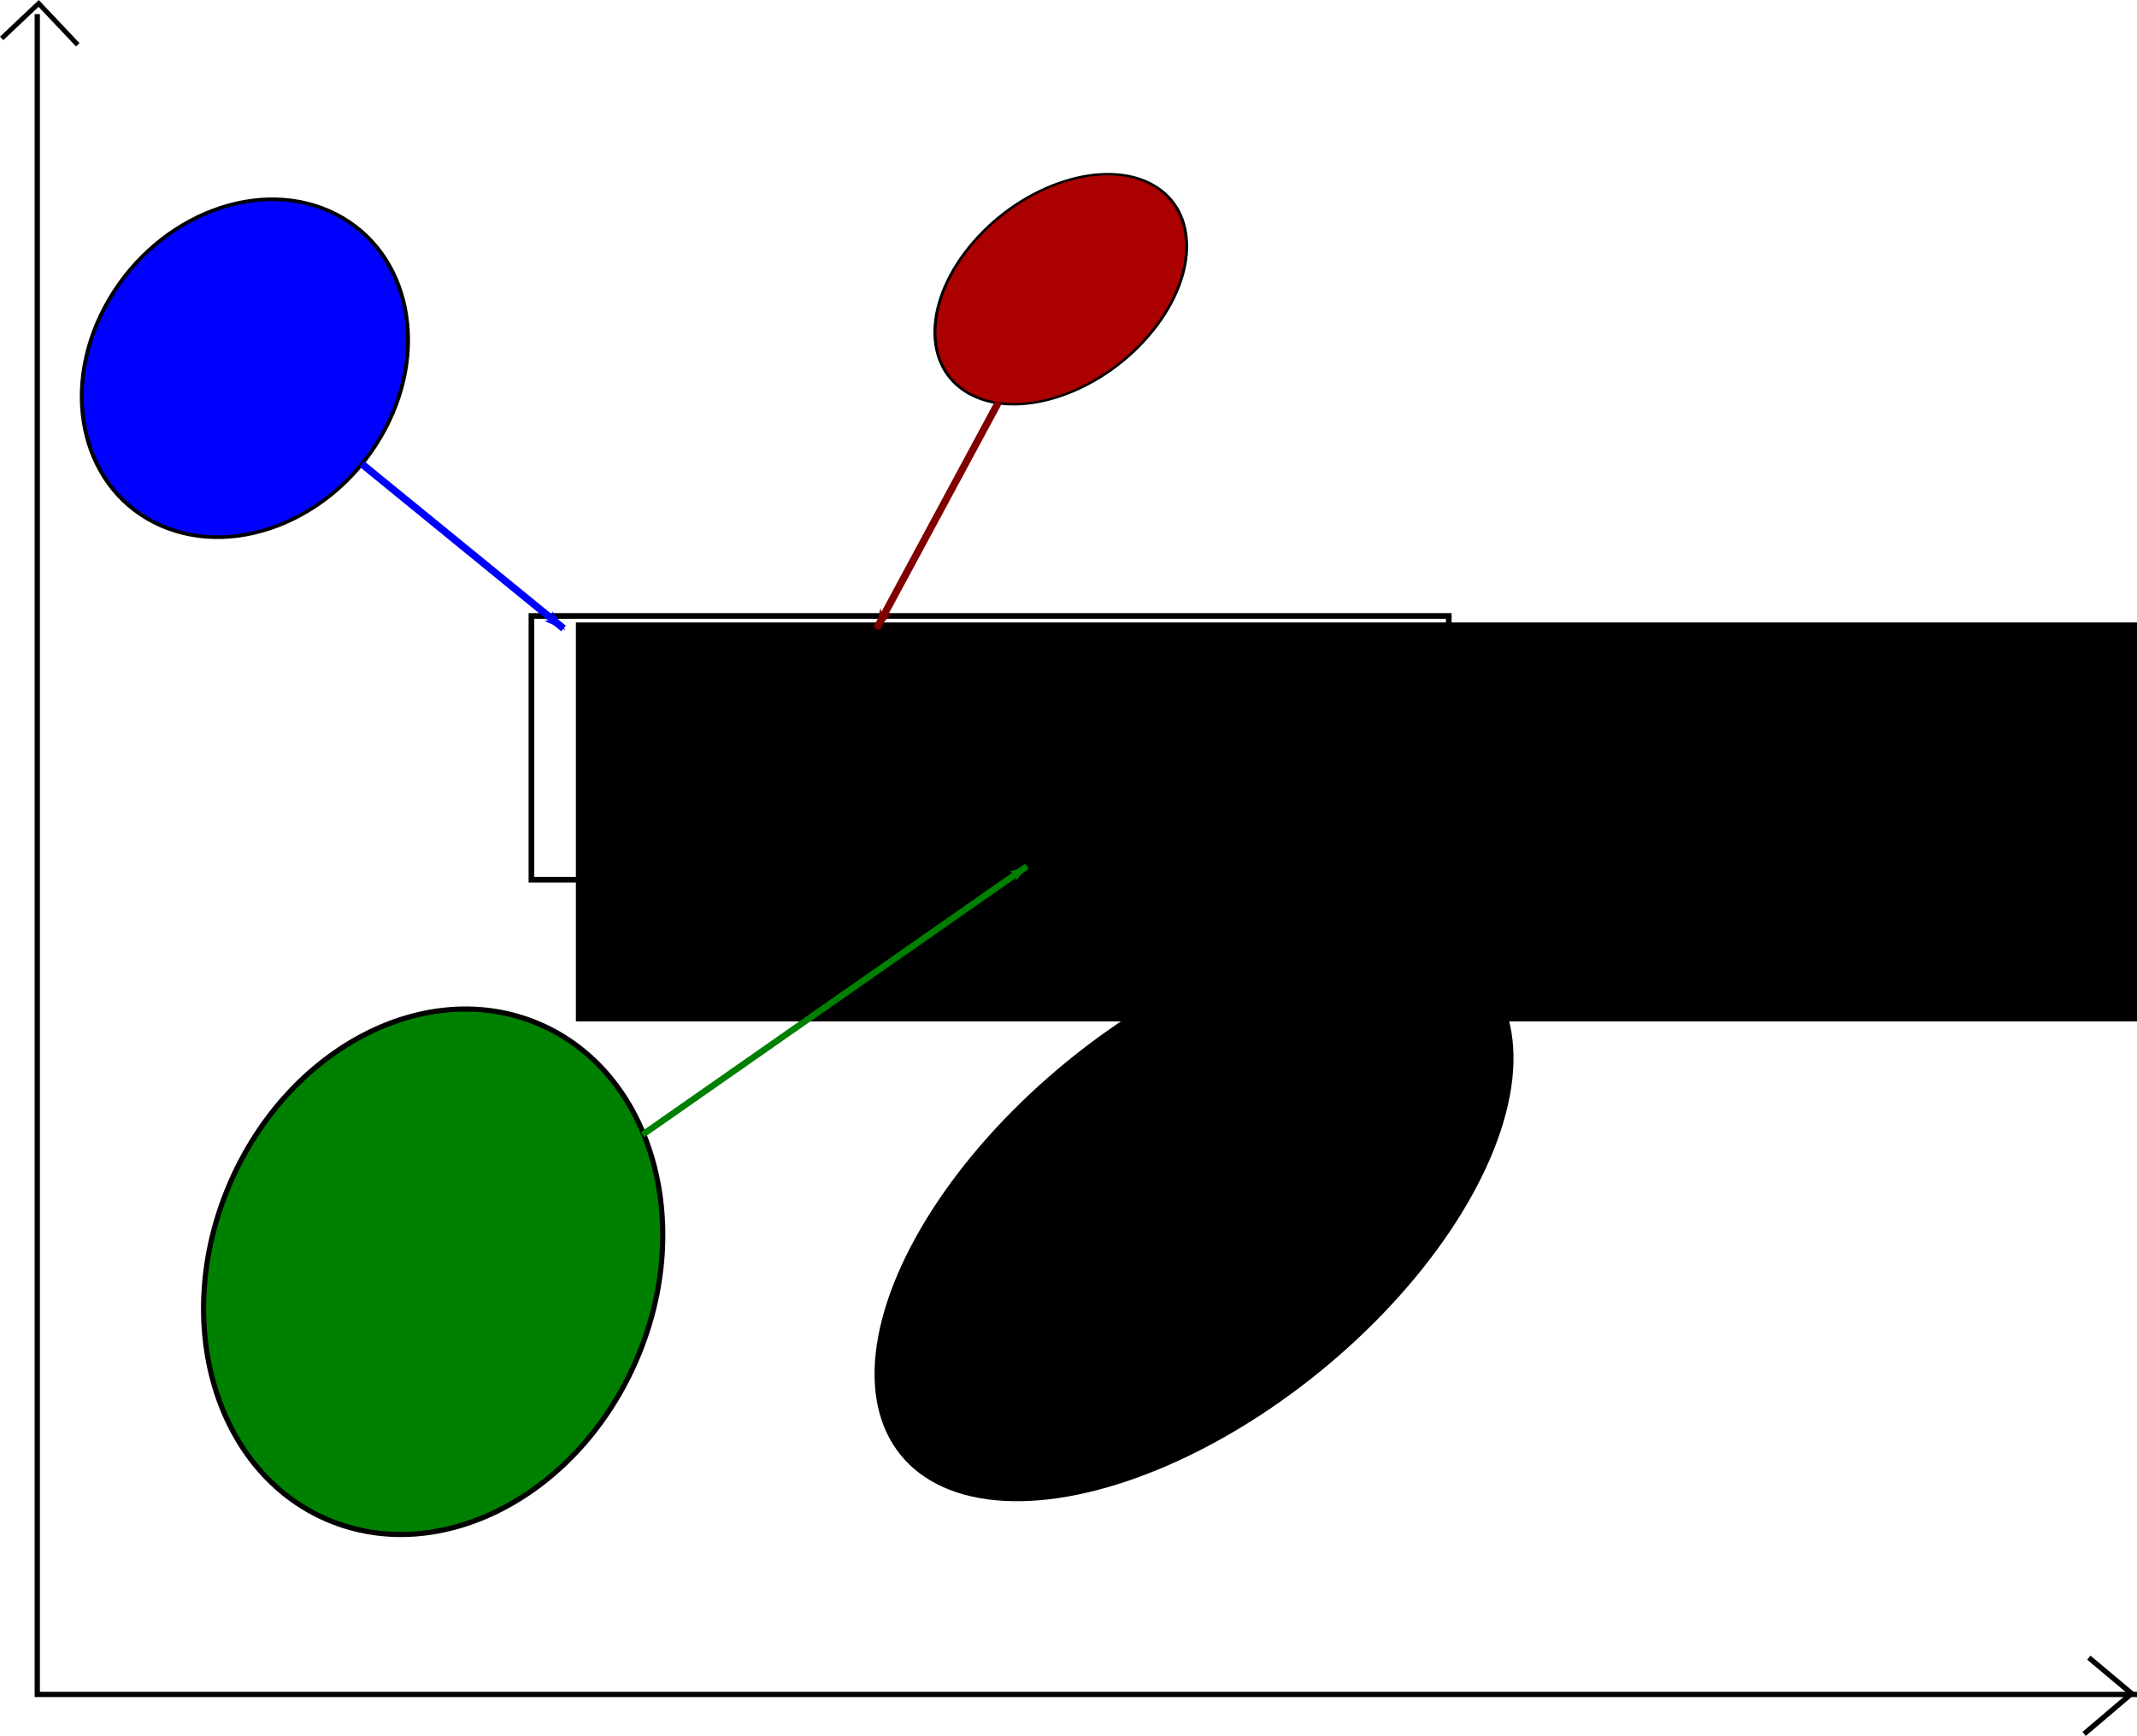 <?xml version="1.0" encoding="UTF-8" standalone="no"?>
<!-- Created with Inkscape (http://www.inkscape.org/) -->

<svg
   xmlns:dc="http://purl.org/dc/elements/1.1/"
   xmlns:cc="http://creativecommons.org/ns#"
   xmlns:rdf="http://www.w3.org/1999/02/22-rdf-syntax-ns#"
   xmlns:svg="http://www.w3.org/2000/svg"
   xmlns="http://www.w3.org/2000/svg"
   xmlns:sodipodi="http://sodipodi.sourceforge.net/DTD/sodipodi-0.dtd"
   xmlns:inkscape="http://www.inkscape.org/namespaces/inkscape"
   width="124.677mm"
   height="101.283mm"
   viewBox="0 0 441.77 358.877"
   id="svg4544"
   version="1.1"
   inkscape:version="0.91 r13725"
   sodipodi:docname="supervectors.svg">
  <defs
     id="defs4546">
    <marker
       inkscape:stockid="Arrow1Lend"
       orient="auto"
       refY="0.0"
       refX="0.0"
       id="marker4669"
       style="overflow:visible;"
       inkscape:isstock="true">
      <path
         id="path4671"
         d="M 0.0,0.0 L 5.0,-5.0 L -12.5,0.0 L 5.0,5.0 L 0.0,0.0 z "
         style="fill-rule:evenodd;stroke:#008000;stroke-width:1pt;stroke-opacity:1;fill:#008000;fill-opacity:1"
         transform="scale(0.8) rotate(180) translate(12.5,0)" />
    </marker>
    <marker
       inkscape:stockid="Arrow1Lstart"
       orient="auto"
       refY="0.0"
       refX="0.0"
       id="marker4665"
       style="overflow:visible"
       inkscape:isstock="true">
      <path
         id="path4667"
         d="M 0.0,0.0 L 5.0,-5.0 L -12.5,0.0 L 5.0,5.0 L 0.0,0.0 z "
         style="fill-rule:evenodd;stroke:#000000;stroke-width:1pt;stroke-opacity:1;fill:#000000;fill-opacity:1"
         transform="scale(0.8) translate(12.5,0)" />
    </marker>
    <marker
       inkscape:stockid="Arrow1Lend"
       orient="auto"
       refY="0.0"
       refX="0.0"
       id="marker4645"
       style="overflow:visible;"
       inkscape:isstock="true">
      <path
         id="path4647"
         d="M 0.0,0.0 L 5.0,-5.0 L -12.5,0.0 L 5.0,5.0 L 0.0,0.0 z "
         style="fill-rule:evenodd;stroke:#000000;stroke-width:1pt;stroke-opacity:1;fill:#000000;fill-opacity:1"
         transform="scale(0.8) rotate(180) translate(12.5,0)" />
    </marker>
    <marker
       inkscape:stockid="Arrow1Lstart"
       orient="auto"
       refY="0.0"
       refX="0.0"
       id="marker4641"
       style="overflow:visible"
       inkscape:isstock="true">
      <path
         id="path4643"
         d="M 0.0,0.0 L 5.0,-5.0 L -12.5,0.0 L 5.0,5.0 L 0.0,0.0 z "
         style="fill-rule:evenodd;stroke:#000000;stroke-width:1pt;stroke-opacity:1;fill:#000000;fill-opacity:1"
         transform="scale(0.8) translate(12.5,0)" />
    </marker>
    <marker
       inkscape:stockid="Arrow1Lend"
       orient="auto"
       refY="0.0"
       refX="0.0"
       id="marker4635"
       style="overflow:visible;"
       inkscape:isstock="true">
      <path
         id="path4637"
         d="M 0.0,0.0 L 5.0,-5.0 L -12.5,0.0 L 5.0,5.0 L 0.0,0.0 z "
         style="fill-rule:evenodd;stroke:#800000;stroke-width:1pt;stroke-opacity:1;fill:#800000;fill-opacity:1"
         transform="scale(0.8) rotate(180) translate(12.5,0)" />
    </marker>
    <marker
       inkscape:stockid="Arrow1Lstart"
       orient="auto"
       refY="0.0"
       refX="0.0"
       id="marker4631"
       style="overflow:visible"
       inkscape:isstock="true">
      <path
         id="path4633"
         d="M 0.0,0.0 L 5.0,-5.0 L -12.5,0.0 L 5.0,5.0 L 0.0,0.0 z "
         style="fill-rule:evenodd;stroke:#000000;stroke-width:1pt;stroke-opacity:1;fill:#000000;fill-opacity:1"
         transform="scale(0.8) translate(12.5,0)" />
    </marker>
    <marker
       inkscape:stockid="Arrow1Lend"
       orient="auto"
       refY="0.0"
       refX="0.0"
       id="Arrow1Lend"
       style="overflow:visible;"
       inkscape:isstock="true">
      <path
         id="path4372"
         d="M 0.0,0.0 L 5.0,-5.0 L -12.5,0.0 L 5.0,5.0 L 0.0,0.0 z "
         style="fill-rule:evenodd;stroke:#0000ff;stroke-width:1pt;stroke-opacity:1;fill:#0000ff;fill-opacity:1"
         transform="scale(0.8) rotate(180) translate(12.5,0)" />
    </marker>
    <marker
       inkscape:stockid="Arrow1Lstart"
       orient="auto"
       refY="0.0"
       refX="0.0"
       id="Arrow1Lstart"
       style="overflow:visible"
       inkscape:isstock="true">
      <path
         id="path4369"
         d="M 0.0,0.0 L 5.0,-5.0 L -12.5,0.0 L 5.0,5.0 L 0.0,0.0 z "
         style="fill-rule:evenodd;stroke:#0000ff;stroke-width:1pt;stroke-opacity:1;fill:#0000ff;fill-opacity:1"
         transform="scale(0.8) translate(12.5,0)" />
    </marker>
  </defs>
  <sodipodi:namedview
     id="base"
     pagecolor="#ffffff"
     bordercolor="#666666"
     borderopacity="1.0"
     inkscape:pageopacity="0.0"
     inkscape:pageshadow="2"
     inkscape:zoom="1.2360919"
     inkscape:cx="192.73812"
     inkscape:cy="113.15696"
     inkscape:document-units="px"
     inkscape:current-layer="layer1"
     showgrid="false"
     inkscape:window-width="1855"
     inkscape:window-height="1056"
     inkscape:window-x="65"
     inkscape:window-y="24"
     inkscape:window-maximized="1"
     fit-margin-top="0"
     fit-margin-left="0"
     fit-margin-right="0"
     fit-margin-bottom="0"
     inkscape:snap-text-baseline="true" />
  <g
     inkscape:label="Calque 1"
     inkscape:groupmode="layer"
     id="layer1"
     transform="translate(-136.258,-141.495)">
    <ellipse
       style="fill:#0000ff;fill-opacity:1;fill-rule:evenodd;stroke:#000000;stroke-width:0.782px;stroke-linecap:butt;stroke-linejoin:miter;stroke-opacity:1"
       id="path3359-7-1"
       cx="268.028"
       cy="124.736"
       rx="31.587"
       ry="36.855"
       transform="matrix(0.916,0.401,-0.47,0.883,0,0)" />
    <ellipse
       style="fill:#aa0000;fill-opacity:1;fill-rule:evenodd;stroke:#000000;stroke-width:0.555px;stroke-linecap:butt;stroke-linejoin:miter;stroke-opacity:1"
       id="path3359-7"
       cx="409.585"
       cy="6.198"
       rx="20.469"
       ry="28.691"
       transform="matrix(0.878,0.48,-0.656,0.755,0,0)" />
    <path
       style="fill:none;fill-rule:evenodd;stroke:#000000;stroke-width:1.088px;stroke-linecap:butt;stroke-linejoin:miter;stroke-opacity:1"
       d="m 143.961,144.412 0,347.383 434.067,0"
       id="path3338"
       inkscape:connector-curvature="0" />
    <path
       style="fill:none;fill-rule:evenodd;stroke:#000000;stroke-width:1px;stroke-linecap:butt;stroke-linejoin:miter;stroke-opacity:1"
       d="m 136.601,149.432 7.653,-7.23 8.081,8.553"
       id="path3340"
       inkscape:connector-curvature="0"
       inkscape:transform-center-x="-0.63890814"
       inkscape:transform-center-y="5.1692453" />
    <path
       style="fill:none;fill-rule:evenodd;stroke:#000000;stroke-width:1.088px;stroke-linecap:butt;stroke-linejoin:miter;stroke-opacity:1"
       d="m 568.07,484.192 8.845,7.417 -9.816,8.349"
       id="path3340-3"
       inkscape:connector-curvature="0"
       inkscape:transform-center-x="5.9484914"
       inkscape:transform-center-y="0.91875989" />
    <ellipse
       style="fill:#008000;fill-opacity:1;fill-rule:evenodd;stroke:#000000;stroke-width:1.066px;stroke-linecap:butt;stroke-linejoin:miter;stroke-opacity:1"
       id="path3357"
       cx="366.248"
       cy="283.527"
       rx="45.794"
       ry="55.703"
       transform="matrix(0.92,0.392,-0.392,0.92,0,0)" />
    <ellipse
       style="fill:#000000;fill-opacity:1;fill-rule:evenodd;stroke:#000000;stroke-width:1.288px;stroke-linecap:butt;stroke-linejoin:miter;stroke-opacity:1"
       id="path3359"
       cx="546.584"
       cy="-48.583"
       rx="40.729"
       ry="77.576"
       transform="matrix(0.632,0.775,-0.775,0.632,0,0)" />
    <ellipse
       style="fill:none;fill-rule:evenodd;stroke:#ff0000;stroke-width:0.779;stroke-linecap:butt;stroke-linejoin:miter;stroke-miterlimit:4;stroke-dasharray:0.779, 0.779;stroke-dashoffset:0;stroke-opacity:1"
       id="path3361"
       cx="5959.804"
       cy="7414.443"
       rx="29.836"
       ry="44.389"
       transform="matrix(0.654,-0.757,0.757,0.654,0,0)" />
    <flowRoot
       xml:space="preserve"
       id="flowRoot4337"
       style="font-style:normal;font-weight:normal;font-size:16.25px;line-height:122%;font-family:sans-serif;letter-spacing:0px;word-spacing:0px;fill:#000000;fill-opacity:1;stroke:none;stroke-width:1px;stroke-linecap:butt;stroke-linejoin:miter;stroke-opacity:1"
       transform="matrix(1.39,0,0,2.843,93.377,-9.514)"><flowRegion
         id="flowRegion4339"><rect
           id="rect4341"
           width="297.198"
           height="29.014"
           x="116.496"
           y="98.379"
           style="font-size:16.25px;line-height:122%" /></flowRegion><flowPara
         id="flowPara4343"><flowSpan
   style="fill:#000080"
   id="flowSpan4347">1 5 </flowSpan><flowSpan
   id="flowSpan4661"
   style="fill:#800000">3 5</flowSpan><flowSpan
   id="flowSpan4659"
   style="fill:#008000"> 1 1</flowSpan> 4 2</flowPara></flowRoot>    <rect
       style="fill:none;fill-opacity:1;stroke:#000000;stroke-width:1.172;stroke-miterlimit:4;stroke-dasharray:none;stroke-opacity:1"
       id="rect4361"
       width="189.634"
       height="54.531"
       x="246.118"
       y="268.834" />
    <path
       style="display:inline;fill:none;fill-rule:evenodd;stroke:#0000ff;stroke-width:1.5;stroke-linecap:butt;stroke-linejoin:miter;stroke-miterlimit:4;stroke-dasharray:none;stroke-opacity:1;marker-end:url(#Arrow1Lend)"
       d="m 211.099,237.437 41.655,33.988"
       id="path4363"
       inkscape:connector-type="polyline"
       inkscape:connector-curvature="0"
       inkscape:connection-start="#path3359-7-1" />
    <path
       style="display:inline;fill:none;fill-rule:evenodd;stroke:#800000;stroke-width:1.5;stroke-linecap:butt;stroke-linejoin:miter;stroke-miterlimit:4;stroke-dasharray:none;stroke-opacity:1;marker-end:url(#marker4635)"
       d="m 342.652,224.675 -25.178,46.749"
       id="path4629"
       inkscape:connector-type="polyline"
       inkscape:connector-curvature="0"
       inkscape:connection-start="#path3359-7" />
    <path
       style="display:inline;fill:none;fill-rule:evenodd;stroke:#000000;stroke-width:1.5;stroke-linecap:butt;stroke-linejoin:miter;stroke-miterlimit:4;stroke-dasharray:none;stroke-opacity:1;marker-end:url(#marker4645)"
       d="m 389.211,341.457 6.736,-23.097"
       id="path4639"
       inkscape:connector-type="polyline"
       inkscape:connector-curvature="0" />
    <path
       style="fill:#008000;fill-rule:evenodd;stroke:#008000;stroke-width:1.324;stroke-linecap:butt;stroke-linejoin:miter;stroke-miterlimit:4;stroke-dasharray:none;stroke-opacity:1;marker-end:url(#marker4669)"
       d="m 269.1,376.073 79.414,-55.453"
       id="path4663"
       inkscape:connector-type="polyline"
       inkscape:connector-curvature="0" />
  </g>
</svg>
